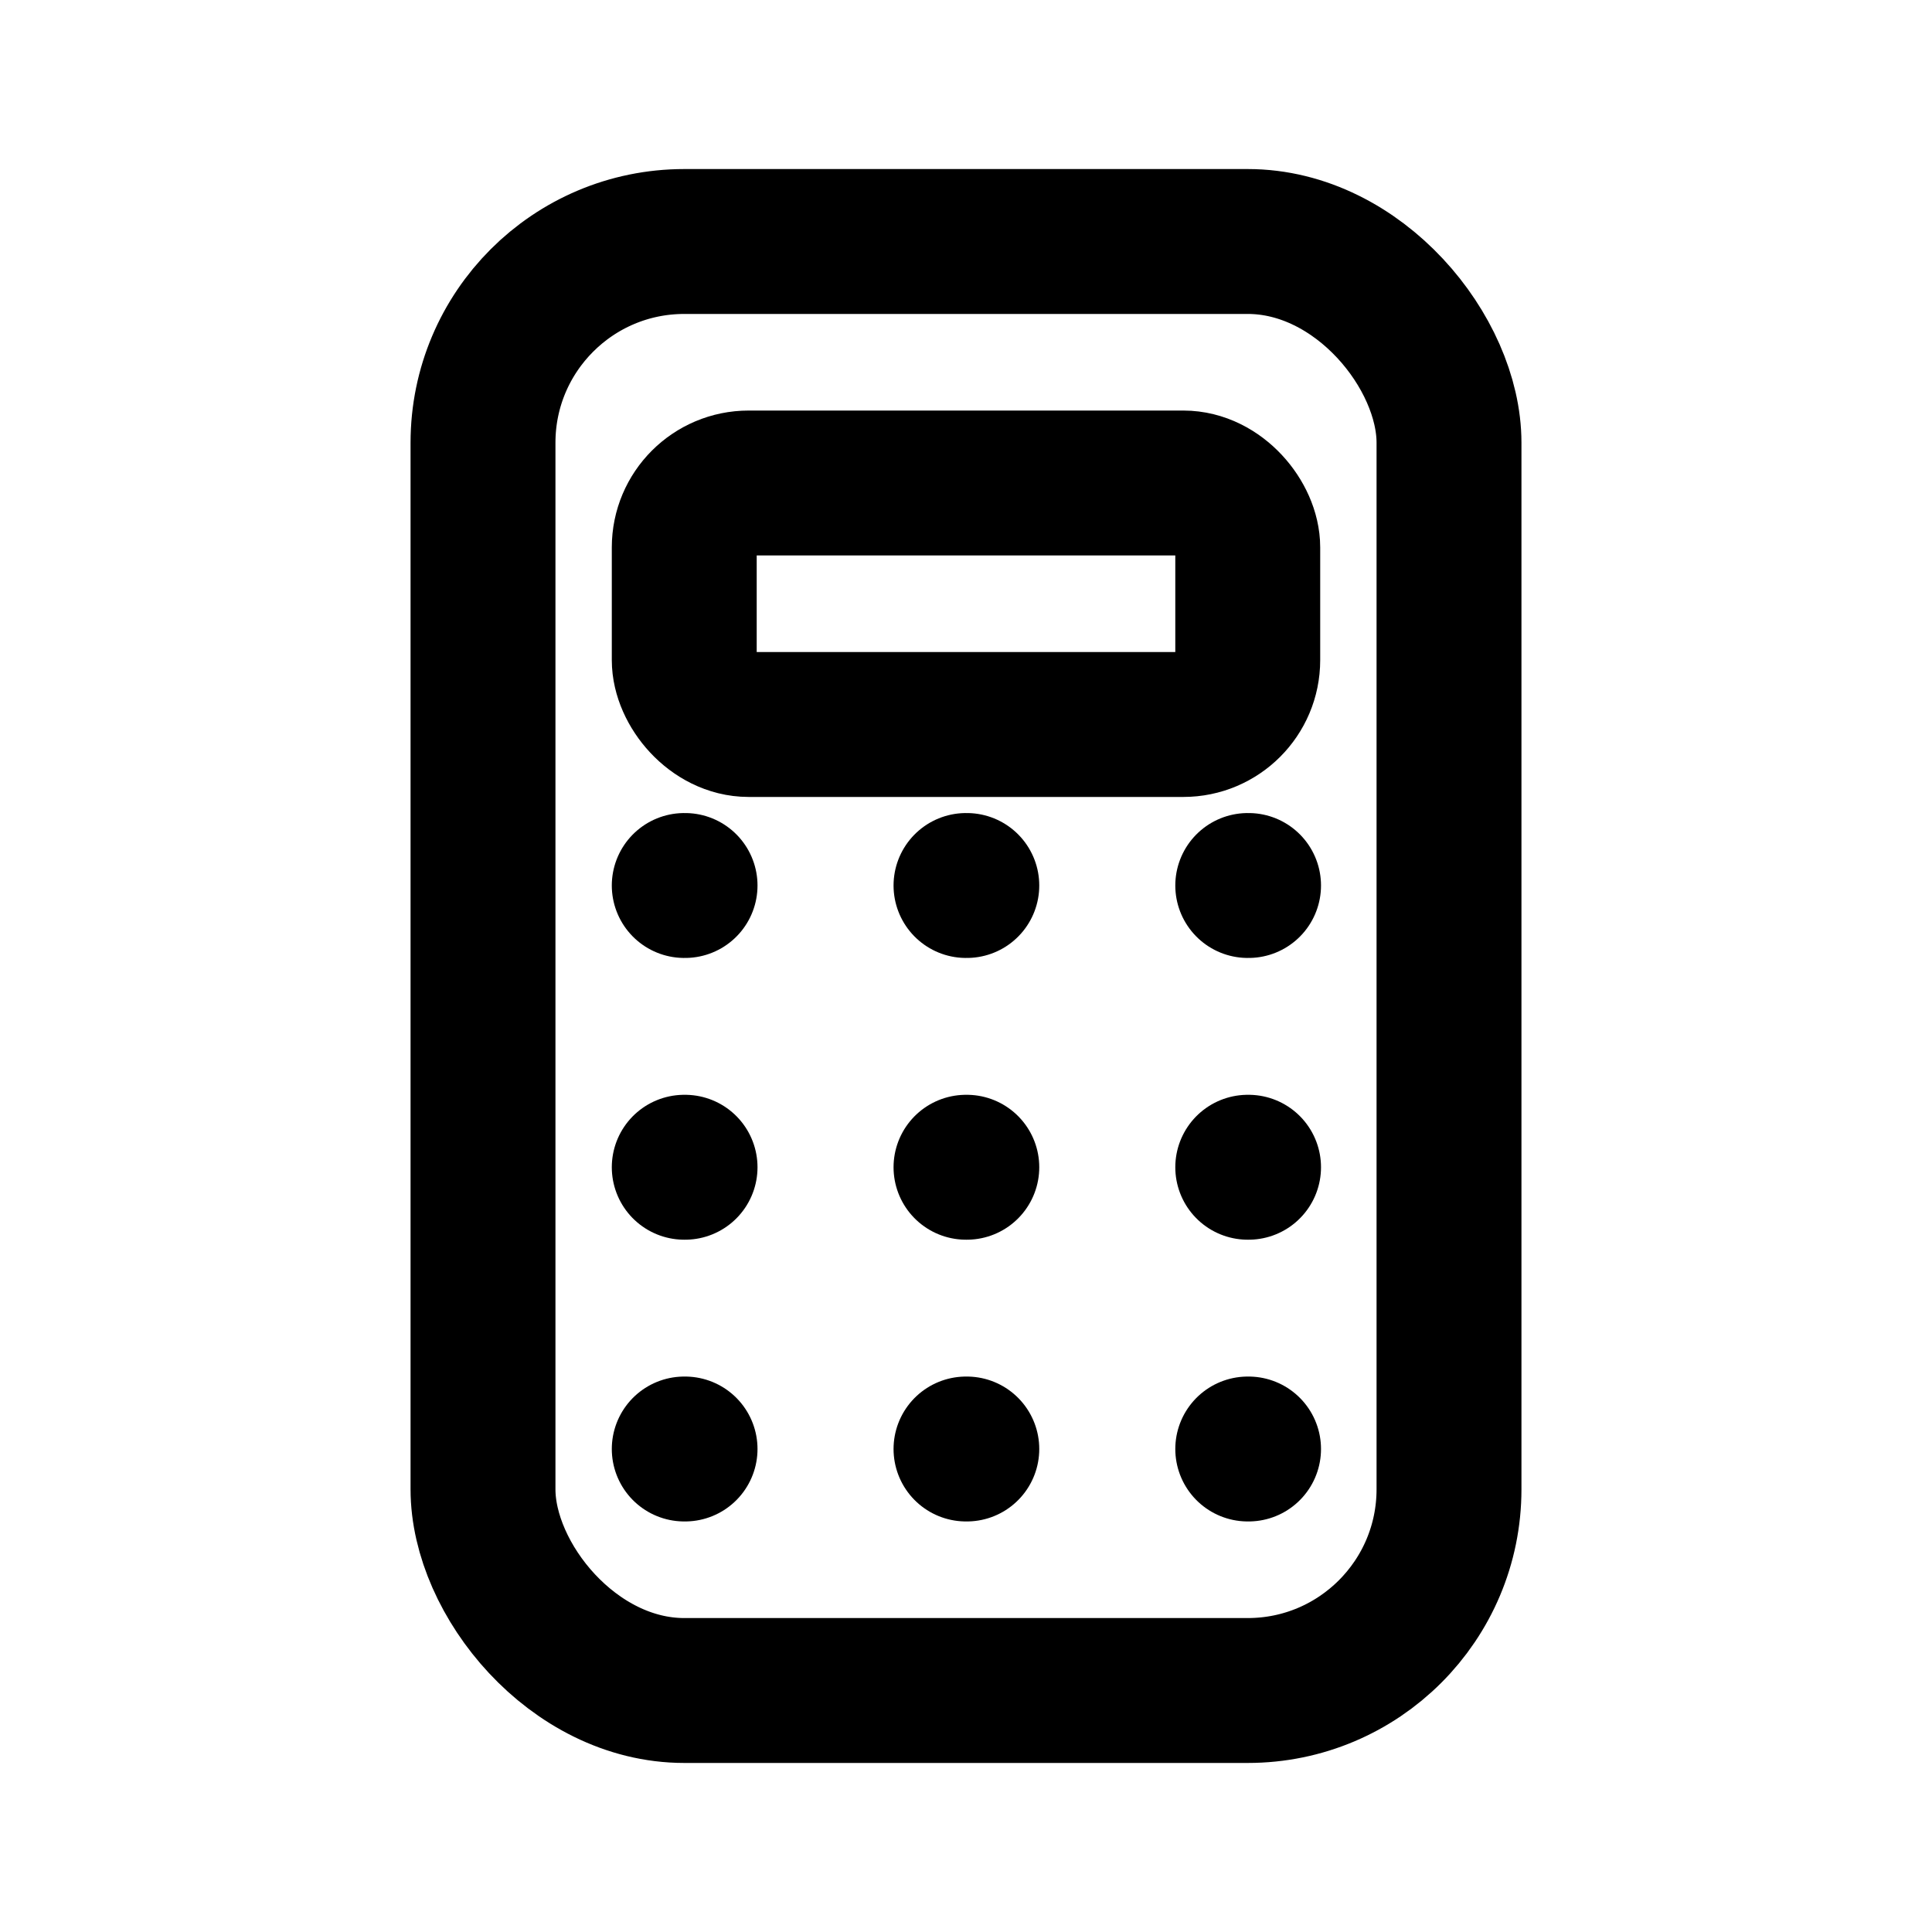 <svg viewBox="0 0 24 24" width="24" height="24" fill="none"
     stroke="currentColor" stroke-width="1.8" stroke-linecap="round" stroke-linejoin="round">
  <rect x="6" y="3" width="12" height="18" rx="2.5"/>
  <rect x="8.5" y="6" width="7" height="3" rx="0.8"/>
  <path d="M8.5 11h.01M12 11h.01M15.5 11h.01M8.5 14.5h.01M12 14.5h.01M15.5 14.5h.01M8.5 18h.01M12 18h.01M15.5 18h.01"/>
</svg>